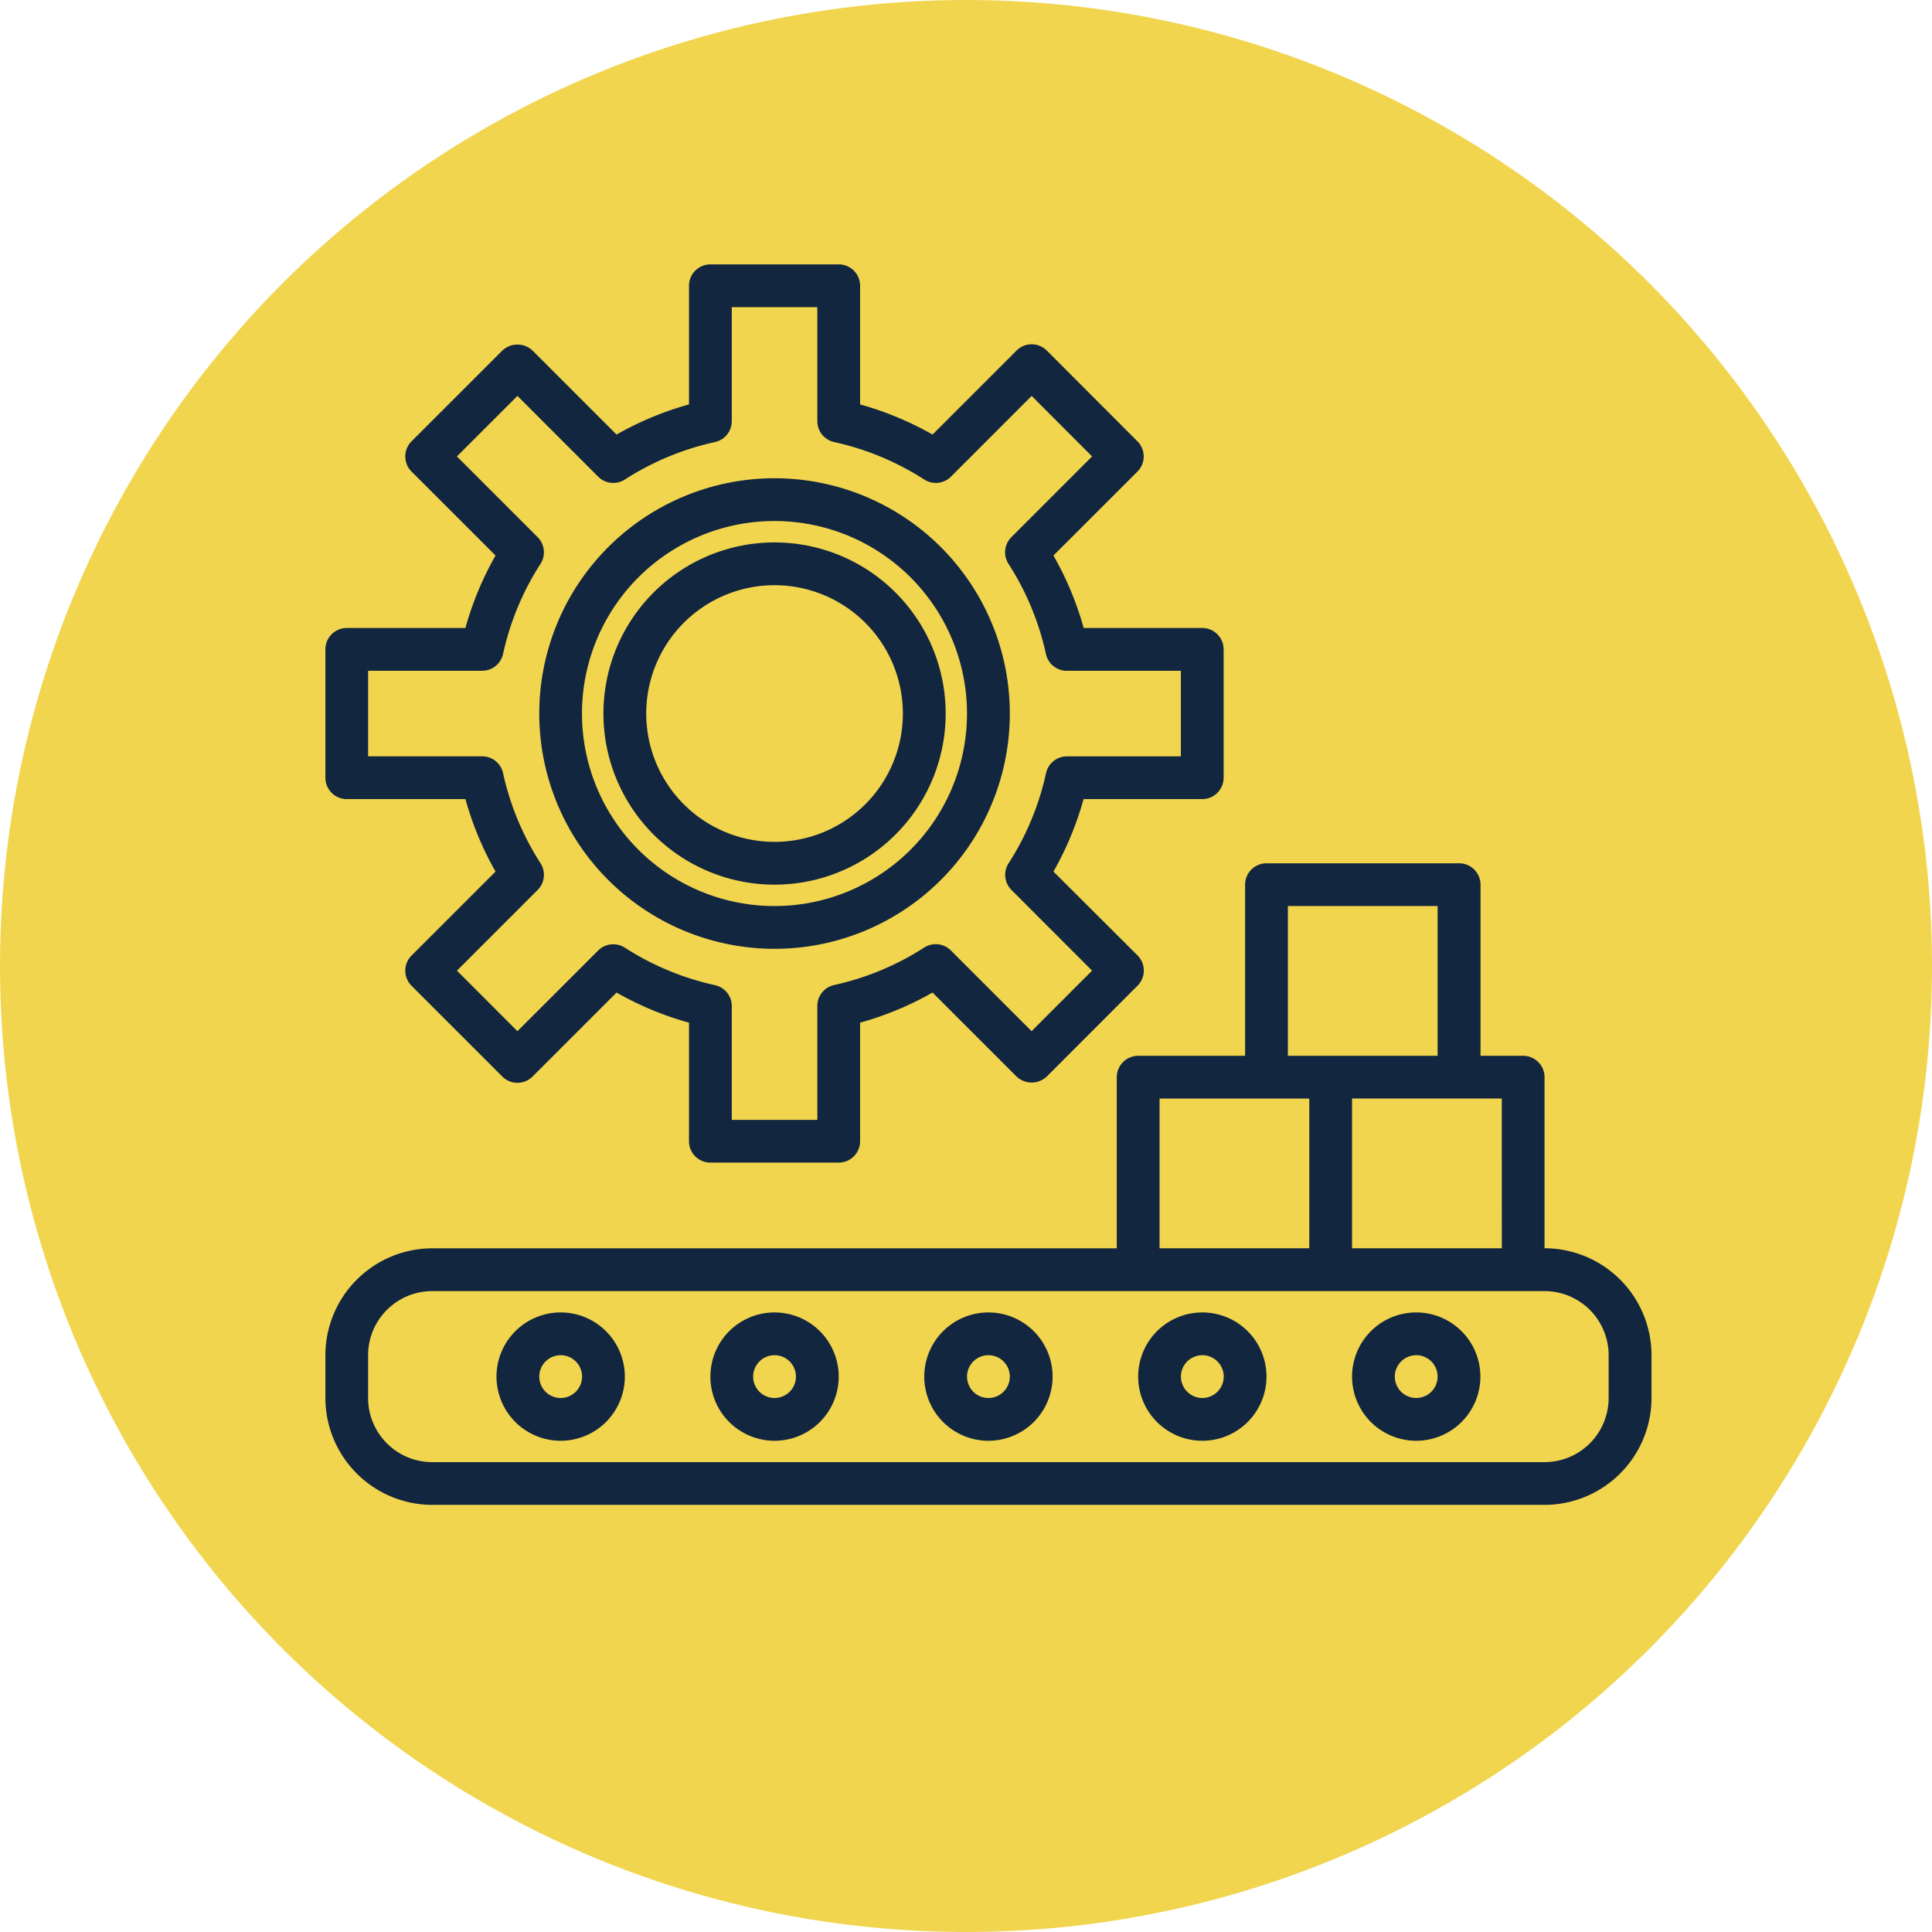 <svg xmlns="http://www.w3.org/2000/svg" width="95" height="95" viewBox="0 0 95 95">
  <g id="Grupo_55522" data-name="Grupo 55522" transform="translate(-1172 -9819)">
    <circle id="Elipse_4177" data-name="Elipse 4177" cx="47.5" cy="47.5" r="47.5" transform="translate(1172 9819)" fill="#f1d54e"/>
    <g id="fabricar" transform="translate(1188 9833.168)">
      <path id="Trazado_103200" data-name="Trazado 103200" d="M1.052,25.125H6.886a15.642,15.642,0,0,0,1.481,3.564l-4.13,4.128a1.052,1.052,0,0,0,0,1.488L8.7,38.768a1.053,1.053,0,0,0,1.487,0l4.13-4.13a15.631,15.631,0,0,0,3.562,1.481v5.835A1.052,1.052,0,0,0,18.931,43h6.31a1.052,1.052,0,0,0,1.052-1.052V36.118a15.631,15.631,0,0,0,3.562-1.481l4.13,4.13a1.083,1.083,0,0,0,1.487,0L39.935,34.3a1.052,1.052,0,0,0,0-1.488L35.8,28.689a15.641,15.641,0,0,0,1.481-3.564h5.835a1.052,1.052,0,0,0,1.052-1.052v-6.31a1.052,1.052,0,0,0-1.052-1.052H37.286A15.646,15.646,0,0,0,35.8,13.148l4.13-4.128a1.052,1.052,0,0,0,0-1.488L35.473,3.069a1.052,1.052,0,0,0-1.487,0L29.855,7.2a15.675,15.675,0,0,0-3.562-1.481V-.116a1.052,1.052,0,0,0-1.052-1.052h-6.31A1.052,1.052,0,0,0,17.879-.116V5.719A15.676,15.676,0,0,0,14.317,7.2l-4.13-4.13a1.083,1.083,0,0,0-1.487,0L4.237,7.532a1.052,1.052,0,0,0,0,1.488l4.13,4.128a15.646,15.646,0,0,0-1.481,3.563H1.052A1.052,1.052,0,0,0,0,17.763v6.31a1.052,1.052,0,0,0,1.052,1.052ZM2.1,18.815H7.709a1.052,1.052,0,0,0,1.027-.827,13.531,13.531,0,0,1,1.843-4.432,1.052,1.052,0,0,0-.142-1.311L6.468,8.276,9.443,5.3l3.968,3.969a1.052,1.052,0,0,0,1.313.143,13.552,13.552,0,0,1,4.432-1.843,1.053,1.053,0,0,0,.827-1.028V.935H24.19V6.541a1.053,1.053,0,0,0,.827,1.028,13.552,13.552,0,0,1,4.432,1.843,1.052,1.052,0,0,0,1.313-.143L34.729,5.3,37.7,8.276l-3.968,3.968a1.052,1.052,0,0,0-.142,1.313,13.528,13.528,0,0,1,1.841,4.433,1.053,1.053,0,0,0,1.027.827h5.607v4.207H36.462a1.052,1.052,0,0,0-1.027.827,13.515,13.515,0,0,1-1.841,4.431,1.052,1.052,0,0,0,.142,1.312L37.7,33.56l-2.975,2.976-3.968-3.969a1.053,1.053,0,0,0-1.313-.142,13.521,13.521,0,0,1-4.431,1.843A1.052,1.052,0,0,0,24.19,35.3V40.9H19.983V35.3a1.052,1.052,0,0,0-.828-1.027,13.521,13.521,0,0,1-4.431-1.843,1.053,1.053,0,0,0-1.313.142L9.443,36.537,6.469,33.561l3.968-3.968a1.052,1.052,0,0,0,.142-1.313,13.535,13.535,0,0,1-1.843-4.433,1.051,1.051,0,0,0-1.027-.826H2.1Zm0,0" fill="#12263f"/>
      <path id="Trazado_103201" data-name="Trazado 103201" d="M138.414,145.66A8.414,8.414,0,1,0,130,137.246,8.413,8.413,0,0,0,138.414,145.66Zm0-14.724a6.31,6.31,0,1,1-6.31,6.31A6.311,6.311,0,0,1,138.414,130.935Zm0,0" transform="translate(-116.328 -116.328)" fill="#12263f"/>
      <path id="Trazado_103202" data-name="Trazado 103202" d="M111.569,121.97A11.569,11.569,0,1,0,100,110.4,11.569,11.569,0,0,0,111.569,121.97Zm0-21.035A9.466,9.466,0,1,1,102.1,110.4,9.465,9.465,0,0,1,111.569,100.935Zm0,0" transform="translate(-89.483 -89.483)" fill="#12263f"/>
      <path id="Trazado_103203" data-name="Trazado 103203" d="M59.948,297.763v-8.414A1.052,1.052,0,0,0,58.9,288.3h-2.1v-8.414a1.052,1.052,0,0,0-1.052-1.052H46.276a1.052,1.052,0,0,0-1.052,1.052V288.3H39.966a1.052,1.052,0,0,0-1.052,1.052v8.414H5.259A5.265,5.265,0,0,0,0,303.022v2.1a5.265,5.265,0,0,0,5.259,5.259h54.69a5.265,5.265,0,0,0,5.259-5.259v-2.1A5.265,5.265,0,0,0,59.948,297.763Zm-2.1,0H50.483V290.4h7.362ZM47.328,280.935H54.69V288.3H47.328Zm-6.31,9.466h7.362v7.362H41.017ZM63.1,305.125a3.155,3.155,0,0,1-3.155,3.155H5.259A3.155,3.155,0,0,1,2.1,305.125v-2.1a3.155,3.155,0,0,1,3.155-3.155h54.69a3.155,3.155,0,0,1,3.155,3.155Zm0,0" transform="translate(0 -250.552)" fill="#12263f"/>
      <path id="Trazado_103204" data-name="Trazado 103204" d="M283.155,488.832a3.155,3.155,0,1,0,3.155,3.155A3.155,3.155,0,0,0,283.155,488.832Zm0,4.207a1.052,1.052,0,1,1,1.052-1.052A1.052,1.052,0,0,1,283.155,493.039Zm0,0" transform="translate(-250.552 -438.465)" fill="#12263f"/>
      <path id="Trazado_103205" data-name="Trazado 103205" d="M183.155,488.832a3.155,3.155,0,1,0,3.155,3.155A3.155,3.155,0,0,0,183.155,488.832Zm0,4.207a1.052,1.052,0,1,1,1.052-1.052A1.052,1.052,0,0,1,183.155,493.039Zm0,0" transform="translate(-161.069 -438.465)" fill="#12263f"/>
      <path id="Trazado_103206" data-name="Trazado 103206" d="M383.155,488.832a3.155,3.155,0,1,0,3.155,3.155A3.155,3.155,0,0,0,383.155,488.832Zm0,4.207a1.052,1.052,0,1,1,1.052-1.052A1.052,1.052,0,0,1,383.155,493.039Zm0,0" transform="translate(-340.034 -438.465)" fill="#12263f"/>
      <path id="Trazado_103207" data-name="Trazado 103207" d="M83.155,488.832a3.155,3.155,0,1,0,3.155,3.155A3.155,3.155,0,0,0,83.155,488.832Zm0,4.207a1.052,1.052,0,1,1,1.052-1.052A1.052,1.052,0,0,1,83.155,493.039Zm0,0" transform="translate(-71.586 -438.465)" fill="#12263f"/>
      <path id="Trazado_103208" data-name="Trazado 103208" d="M483.155,488.832a3.155,3.155,0,1,0,3.155,3.155A3.155,3.155,0,0,0,483.155,488.832Zm0,4.207a1.052,1.052,0,1,1,1.052-1.052A1.052,1.052,0,0,1,483.155,493.039Zm0,0" transform="translate(-429.517 -438.465)" fill="#12263f"/>
    </g>
  </g>
</svg>
